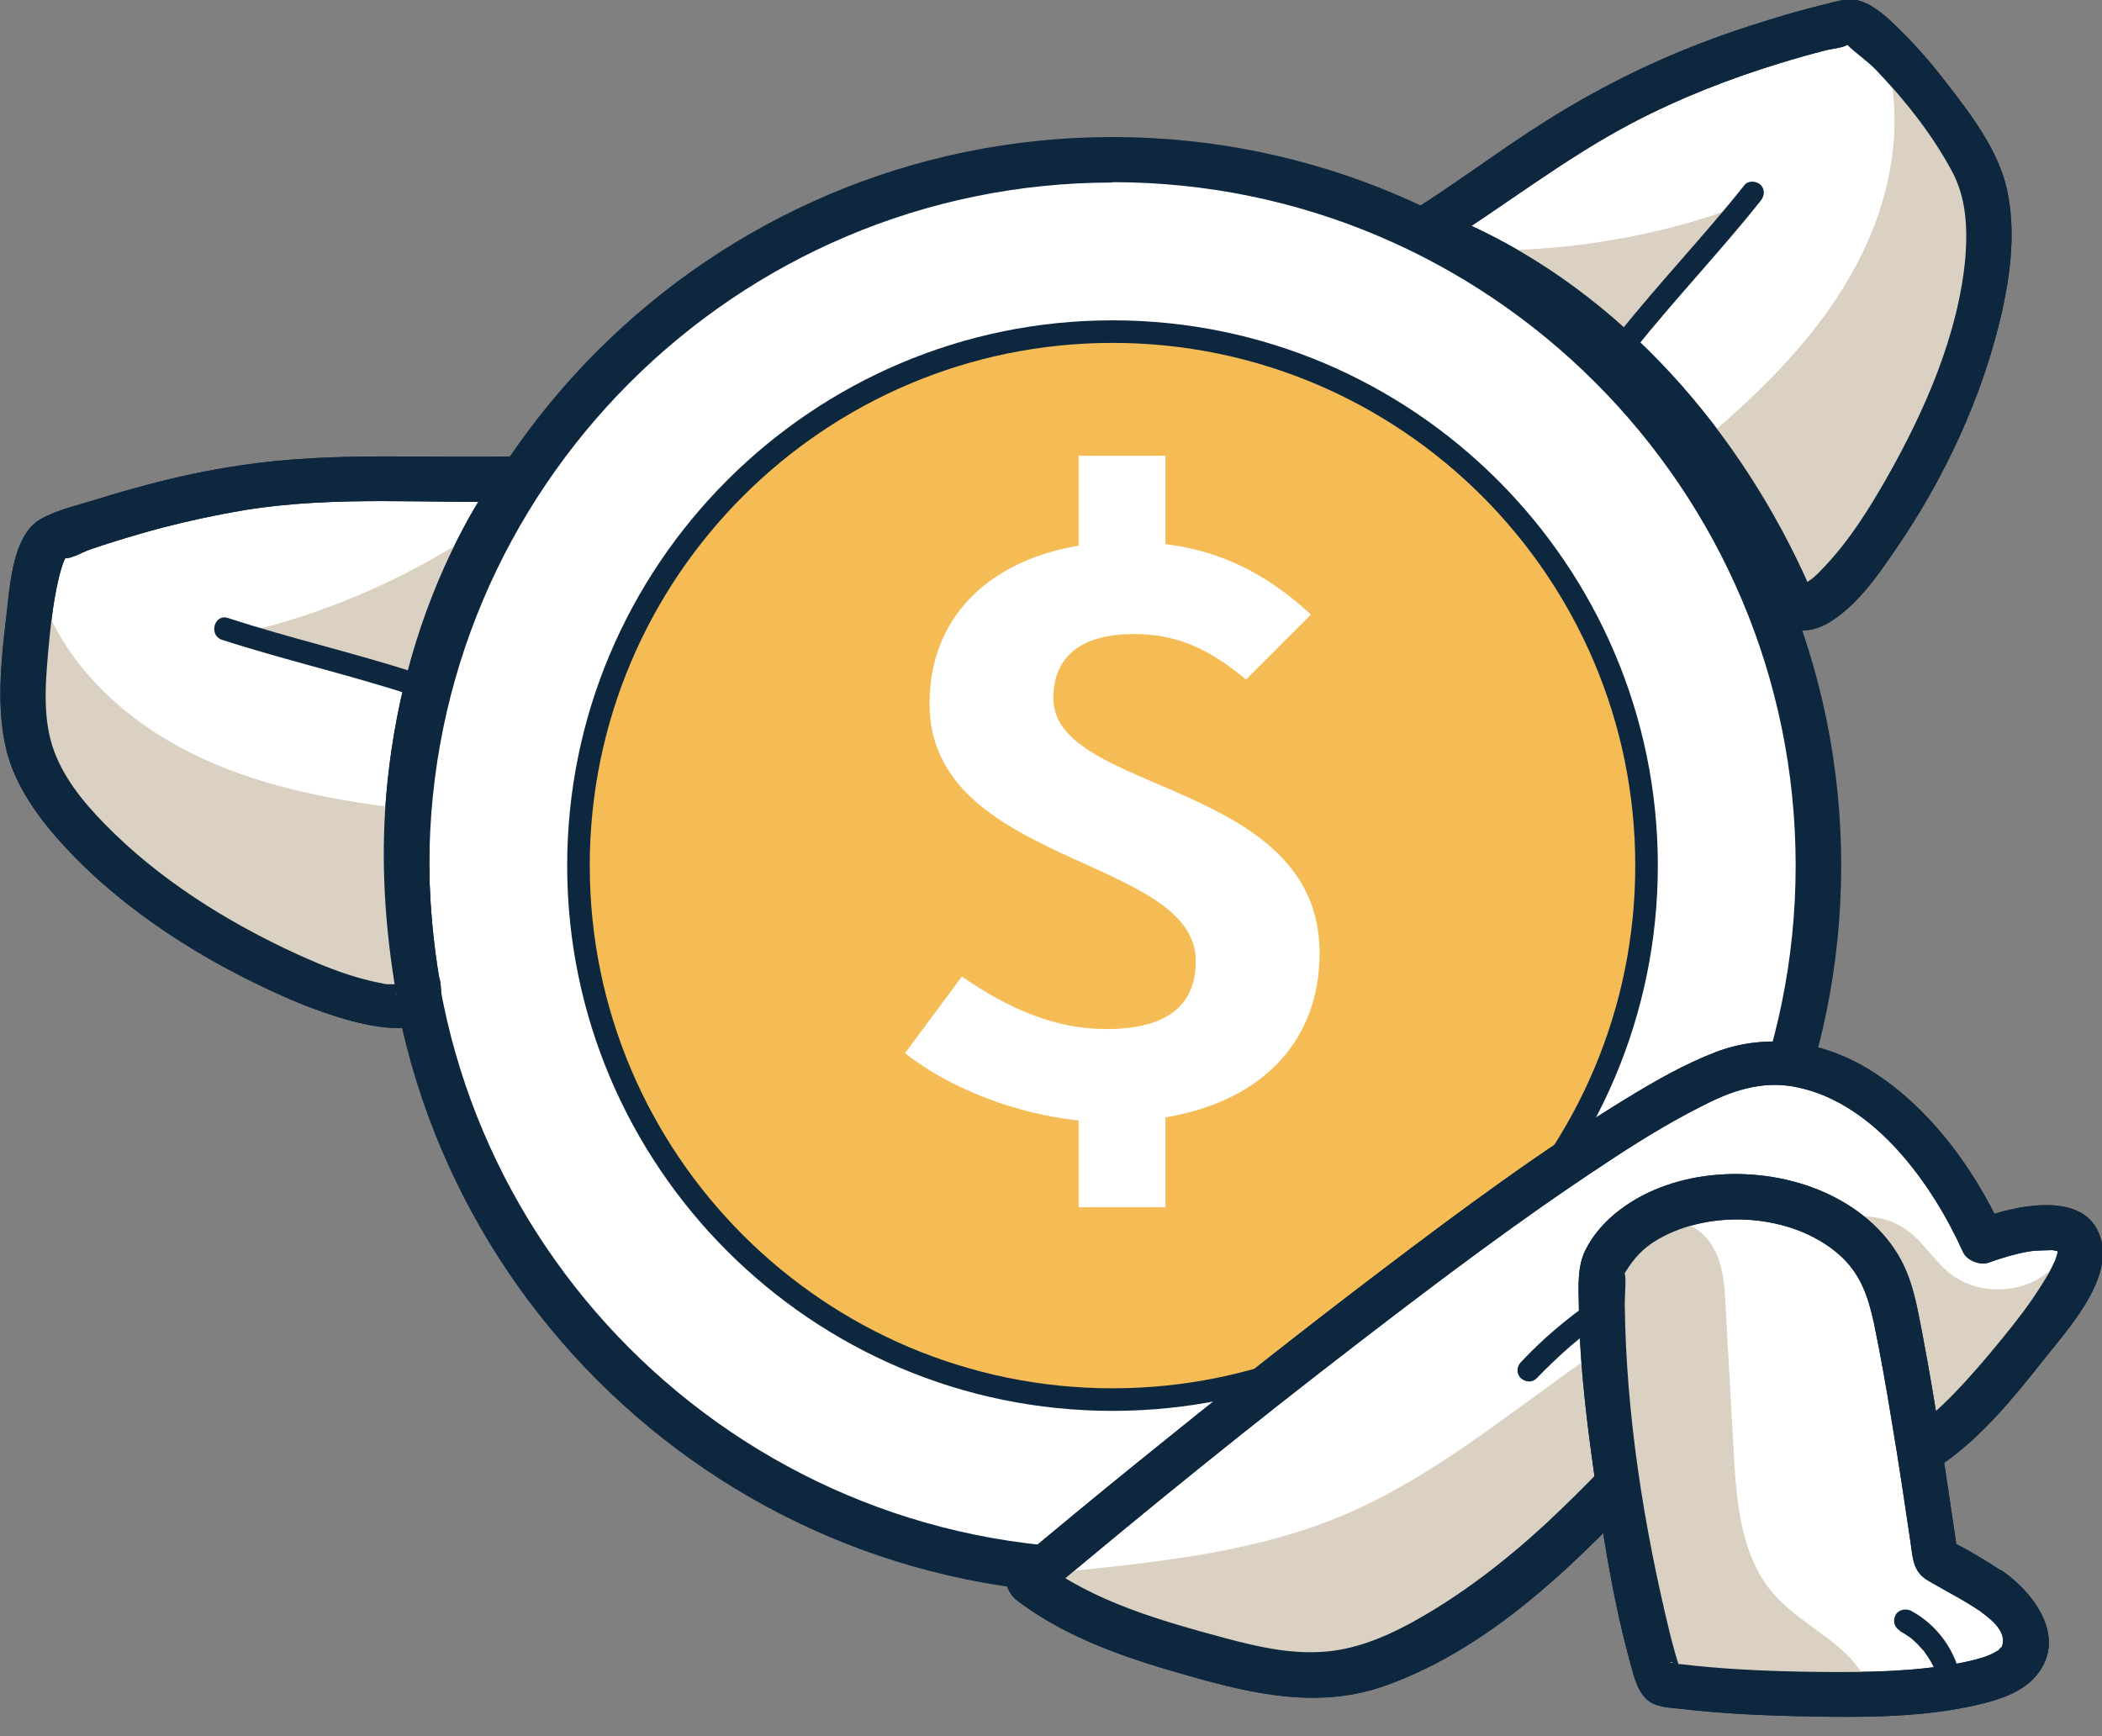 <svg width="46" height="38" viewBox="0 0 46 38" fill="none" xmlns="http://www.w3.org/2000/svg">
<rect x="0" y="0" width="46" height="38" fill="#808080" stroke="none"/>
<g clip-path="url(#clip0_67_826)">
<path d="M24.346 34.398C32.88 34.398 39.798 27.479 39.798 18.945C39.798 10.411 32.88 3.493 24.346 3.493C15.812 3.493 8.893 10.411 8.893 18.945C8.893 27.479 15.812 34.398 24.346 34.398Z" fill="white"/>
<path d="M24.346 34.892C15.555 34.892 8.399 27.736 8.399 18.945C8.399 10.154 15.555 2.999 24.346 2.999C33.137 2.999 40.293 10.154 40.293 18.945C40.293 27.736 33.137 34.892 24.346 34.892V34.892ZM24.346 3.995C16.1 3.995 9.396 10.699 9.396 18.945C9.396 27.191 16.1 33.895 24.346 33.895C32.592 33.895 39.296 27.191 39.296 18.945C39.296 10.699 32.592 3.987 24.346 3.987V3.995Z" fill="#0D273F"/>
<path d="M24.346 30.633C30.801 30.633 36.033 25.4 36.033 18.945C36.033 12.49 30.801 7.258 24.346 7.258C17.891 7.258 12.659 12.49 12.659 18.945C12.659 25.4 17.891 30.633 24.346 30.633Z" fill="#F5BC55"/>
<path d="M24.346 30.88C17.761 30.88 12.412 25.521 12.412 18.945C12.412 12.369 17.77 7.011 24.346 7.011C30.922 7.011 36.28 12.369 36.28 18.945C36.28 25.521 30.922 30.88 24.346 30.88ZM24.346 7.505C18.042 7.505 12.906 12.633 12.906 18.945C12.906 25.257 18.034 30.386 24.346 30.386C30.658 30.386 35.786 25.257 35.786 18.945C35.786 12.633 30.658 7.505 24.346 7.505V7.505Z" fill="#0D273F"/>
<path d="M27.268 14.873C26.484 14.226 25.794 13.877 24.814 13.877C23.681 13.877 23.051 14.354 23.051 15.282C23.051 17.386 28.878 17.063 28.878 20.862C28.878 22.71 27.711 24.082 25.504 24.457V26.424H23.605V24.525C22.302 24.389 20.828 23.86 19.806 23.051L21.049 21.373C22.106 22.105 23.119 22.523 24.21 22.523C25.556 22.523 26.169 21.995 26.169 21.032C26.169 18.741 20.342 18.945 20.342 15.402C20.342 13.553 21.586 12.284 23.605 11.943V9.975H25.504V11.909C26.884 12.079 27.864 12.693 28.69 13.451L27.268 14.873Z" fill="white"/>
<path d="M9.149 21.637C9.43 23.264 1.491 19.661 0.613 16.313C0.332 15.248 0.681 11.969 1.124 11.807C6.065 9.975 8.808 10.572 11.406 10.495C11.406 10.495 7.939 14.703 9.14 21.646L9.149 21.637Z" fill="white"/>
<path d="M8.672 21.773C8.663 21.697 8.655 21.714 8.672 21.663C8.646 21.748 8.731 21.577 8.74 21.56C8.74 21.56 8.834 21.526 8.749 21.543C8.663 21.56 8.851 21.543 8.723 21.543C8.68 21.543 8.629 21.543 8.587 21.543C8.433 21.543 8.45 21.543 8.34 21.518C7.701 21.398 7.087 21.151 6.508 20.887C4.966 20.18 3.467 19.243 2.283 18.025C1.806 17.54 1.346 16.969 1.141 16.313C0.911 15.58 1.014 14.72 1.082 13.97C1.124 13.553 1.176 13.136 1.269 12.727C1.303 12.573 1.346 12.412 1.406 12.258C1.389 12.309 1.448 12.181 1.448 12.173C1.448 12.207 1.329 12.198 1.431 12.216C1.533 12.241 1.857 12.062 1.968 12.028C2.138 11.969 2.317 11.909 2.487 11.858C2.837 11.747 3.194 11.645 3.544 11.551C4.131 11.398 4.736 11.27 5.333 11.168C7.36 10.836 9.379 11.031 11.415 10.972L11.066 10.129C10.58 10.725 10.197 11.415 9.864 12.105C9.064 13.783 8.604 15.589 8.45 17.437C8.331 18.877 8.425 20.325 8.672 21.756C8.774 22.387 9.737 22.114 9.626 21.492C9.038 18.051 9.524 14.311 11.423 11.33C11.517 11.185 11.619 11.04 11.713 10.895C11.756 10.836 11.832 10.733 11.73 10.87C11.739 10.853 11.756 10.844 11.764 10.827C12.02 10.512 11.875 9.967 11.415 9.984C9.345 10.043 7.309 9.873 5.247 10.188C4.557 10.29 3.876 10.435 3.211 10.614C2.854 10.708 2.496 10.81 2.147 10.921C1.738 11.049 1.261 11.151 0.886 11.364C0.256 11.722 0.213 12.897 0.136 13.51C0.026 14.439 -0.085 15.478 0.136 16.398C0.332 17.216 0.869 17.94 1.431 18.545C2.734 19.95 4.455 21.032 6.201 21.807C6.926 22.131 9.907 23.358 9.634 21.484C9.541 20.853 8.587 21.126 8.68 21.748L8.672 21.773Z" fill="#0D273F"/>
<path d="M0.997 13.28C1.584 14.703 2.803 15.793 4.183 16.483C5.563 17.173 7.096 17.48 8.621 17.676C8.868 17.71 8.936 18.025 8.936 18.272C8.961 19.516 8.987 20.751 9.021 21.995C3.671 20.777 0.716 16.994 0.605 16.253C0.494 15.512 0.554 14.754 0.622 14.005C0.647 13.689 0.707 13.332 0.971 13.161C0.997 13.144 0.997 13.204 0.971 13.195" fill="#DBD1C2"/>
<path d="M4.907 13.723C5.299 13.851 5.733 13.757 6.133 13.638C7.581 13.212 8.97 12.582 10.239 11.764C9.958 12.616 9.677 13.468 9.404 14.32C9.345 14.507 9.268 14.703 9.106 14.805C8.97 14.882 8.808 14.882 8.646 14.865C7.454 14.78 6.278 14.447 5.213 13.902" fill="#DBD1C2"/>
<path d="M4.864 14.005C6.227 14.447 7.624 14.763 8.979 15.206C9.285 15.308 9.413 14.822 9.106 14.729C7.743 14.286 6.346 13.97 4.992 13.527C4.685 13.425 4.557 13.911 4.864 14.005V14.005Z" fill="#0D273F"/>
<path d="M8.672 21.773C8.663 21.697 8.655 21.714 8.672 21.663C8.646 21.748 8.731 21.577 8.74 21.56C8.74 21.56 8.834 21.526 8.749 21.543C8.663 21.56 8.851 21.543 8.723 21.543C8.68 21.543 8.629 21.543 8.587 21.543C8.433 21.543 8.45 21.543 8.34 21.518C7.701 21.398 7.087 21.151 6.508 20.887C4.966 20.18 3.467 19.243 2.283 18.025C1.806 17.54 1.346 16.969 1.141 16.313C0.911 15.58 1.014 14.72 1.082 13.97C1.124 13.553 1.176 13.136 1.269 12.727C1.303 12.573 1.346 12.412 1.406 12.258C1.389 12.309 1.448 12.181 1.448 12.173C1.448 12.207 1.329 12.198 1.431 12.216C1.533 12.241 1.857 12.062 1.968 12.028C2.138 11.969 2.317 11.909 2.487 11.858C2.837 11.747 3.194 11.645 3.544 11.551C4.131 11.398 4.736 11.27 5.333 11.168C7.36 10.836 9.379 11.031 11.415 10.972L11.066 10.129C10.58 10.725 10.197 11.415 9.864 12.105C9.064 13.783 8.604 15.589 8.45 17.437C8.331 18.877 8.425 20.325 8.672 21.756C8.774 22.387 9.737 22.114 9.626 21.492C9.038 18.051 9.524 14.311 11.423 11.33C11.517 11.185 11.619 11.04 11.713 10.895C11.756 10.836 11.832 10.733 11.73 10.87C11.739 10.853 11.756 10.844 11.764 10.827C12.02 10.512 11.875 9.967 11.415 9.984C9.345 10.043 7.309 9.873 5.247 10.188C4.557 10.29 3.876 10.435 3.211 10.614C2.854 10.708 2.496 10.81 2.147 10.921C1.738 11.049 1.261 11.151 0.886 11.364C0.256 11.722 0.213 12.897 0.136 13.51C0.026 14.439 -0.085 15.478 0.136 16.398C0.332 17.216 0.869 17.94 1.431 18.545C2.734 19.95 4.455 21.032 6.201 21.807C6.926 22.131 9.907 23.358 9.634 21.484C9.541 20.853 8.587 21.126 8.68 21.748L8.672 21.773Z" fill="#0D273F"/>
<path d="M39.177 13.118C39.841 14.635 44.475 7.249 43.359 3.97C43.002 2.93 40.906 0.383 40.446 0.494C35.309 1.695 33.358 3.697 31.144 5.069C31.144 5.069 36.357 6.67 39.177 13.118V13.118Z" fill="white"/>
<path d="M38.742 13.366C38.989 13.894 39.603 13.894 40.046 13.613C40.625 13.255 41.059 12.65 41.434 12.096C42.533 10.52 43.402 8.663 43.819 6.789C44.007 5.929 44.109 5.026 43.922 4.157C43.734 3.288 43.121 2.487 42.576 1.789C42.269 1.389 41.937 1.005 41.579 0.656C41.332 0.409 41.034 0.119 40.693 0.017C40.454 -0.051 40.242 0.017 40.003 0.077C39.586 0.179 39.177 0.29 38.768 0.417C38.095 0.622 37.43 0.852 36.774 1.124C35.599 1.61 34.492 2.206 33.435 2.905C32.583 3.467 31.757 4.08 30.888 4.626C30.522 4.856 30.599 5.409 31.007 5.529C31.05 5.546 31.101 5.554 31.144 5.571C31.195 5.588 31.254 5.614 31.306 5.631C31.348 5.648 31.544 5.733 31.433 5.682C31.91 5.886 32.362 6.125 32.805 6.389C34.296 7.275 35.599 8.459 36.664 9.822C37.507 10.895 38.188 12.096 38.742 13.348C38.998 13.928 39.858 13.425 39.603 12.846C38.112 9.464 35.488 6.414 32.064 4.881C31.808 4.762 31.544 4.651 31.271 4.566L31.391 5.469C32.847 4.566 34.193 3.493 35.718 2.692C36.757 2.147 37.848 1.721 38.964 1.38C39.296 1.278 39.628 1.184 39.96 1.099C40.097 1.065 40.335 1.048 40.446 0.971C40.454 0.971 40.386 0.929 40.403 0.954C40.599 1.159 40.88 1.337 41.085 1.559C41.707 2.215 42.286 2.947 42.712 3.74C43.027 4.319 43.061 4.975 43.01 5.639C42.857 7.326 42.116 9.004 41.289 10.461C40.906 11.134 40.48 11.815 39.943 12.386C39.739 12.599 39.654 12.693 39.432 12.803C39.5 12.769 39.415 12.829 39.407 12.803C39.415 12.82 39.441 12.803 39.466 12.803C39.594 12.829 39.662 12.957 39.611 12.846C39.339 12.267 38.487 12.769 38.751 13.348L38.742 13.366Z" fill="#0D273F"/>
<path d="M41.366 1.644C41.656 3.152 41.247 4.745 40.471 6.074C39.705 7.403 38.597 8.51 37.422 9.515C37.234 9.677 37.354 9.984 37.49 10.188C38.154 11.236 38.81 12.284 39.475 13.332C43.257 9.362 43.64 4.583 43.325 3.901C43.01 3.22 42.541 2.615 42.073 2.027C41.877 1.78 41.63 1.508 41.315 1.516C41.289 1.516 41.315 1.567 41.332 1.542" fill="#DBD1C2"/>
<path d="M38.35 4.174C38.095 4.498 37.677 4.66 37.277 4.779C35.837 5.222 34.33 5.46 32.822 5.477C33.529 6.031 34.227 6.593 34.934 7.147C35.088 7.266 35.258 7.394 35.454 7.386C35.607 7.386 35.744 7.283 35.871 7.19C36.817 6.457 37.618 5.537 38.206 4.498" fill="#DBD1C2"/>
<path d="M38.18 4.046C37.294 5.162 36.297 6.202 35.411 7.317C35.326 7.42 35.309 7.564 35.411 7.667C35.497 7.752 35.675 7.769 35.761 7.667C36.647 6.551 37.643 5.511 38.529 4.396C38.614 4.293 38.632 4.149 38.529 4.046C38.444 3.961 38.265 3.944 38.18 4.046Z" fill="#0D273F"/>
<path d="M38.742 13.366C38.989 13.894 39.603 13.894 40.046 13.613C40.625 13.255 41.059 12.65 41.434 12.096C42.533 10.52 43.402 8.663 43.819 6.789C44.007 5.929 44.109 5.026 43.922 4.157C43.734 3.288 43.121 2.487 42.576 1.789C42.269 1.389 41.937 1.005 41.579 0.656C41.332 0.409 41.034 0.119 40.693 0.017C40.454 -0.051 40.242 0.017 40.003 0.077C39.586 0.179 39.177 0.29 38.768 0.417C38.095 0.622 37.43 0.852 36.774 1.124C35.599 1.61 34.492 2.206 33.435 2.905C32.583 3.467 31.757 4.08 30.888 4.626C30.522 4.856 30.599 5.409 31.007 5.529C31.05 5.546 31.101 5.554 31.144 5.571C31.195 5.588 31.254 5.614 31.306 5.631C31.348 5.648 31.544 5.733 31.433 5.682C31.91 5.886 32.362 6.125 32.805 6.389C34.296 7.275 35.599 8.459 36.664 9.822C37.507 10.895 38.188 12.096 38.742 13.348C38.998 13.928 39.858 13.425 39.603 12.846C38.112 9.464 35.488 6.414 32.064 4.881C31.808 4.762 31.544 4.651 31.271 4.566L31.391 5.469C32.847 4.566 34.193 3.493 35.718 2.692C36.757 2.147 37.848 1.721 38.964 1.38C39.296 1.278 39.628 1.184 39.96 1.099C40.097 1.065 40.335 1.048 40.446 0.971C40.454 0.971 40.386 0.929 40.403 0.954C40.599 1.159 40.88 1.337 41.085 1.559C41.707 2.215 42.286 2.947 42.712 3.74C43.027 4.319 43.061 4.975 43.01 5.639C42.857 7.326 42.116 9.004 41.289 10.461C40.906 11.134 40.48 11.815 39.943 12.386C39.739 12.599 39.654 12.693 39.432 12.803C39.5 12.769 39.415 12.829 39.407 12.803C39.415 12.82 39.441 12.803 39.466 12.803C39.594 12.829 39.662 12.957 39.611 12.846C39.339 12.267 38.487 12.769 38.751 13.348L38.742 13.366Z" fill="#0D273F"/>
<path d="M30.309 31.825C31.919 31.825 31.919 29.329 30.309 29.329C28.699 29.329 28.699 31.825 30.309 31.825Z" fill="white"/>
<path d="M39.083 28.963C35.82 31.484 35.147 33.418 31.655 35.633C30.88 36.127 30.019 36.544 29.099 36.638C28.154 36.732 27.208 36.485 26.288 36.229C24.951 35.854 23.579 35.446 22.48 34.585C22.48 34.585 34.594 24.372 37.916 23.383C41.238 22.404 43.368 27.148 43.368 27.148C43.368 27.148 45.497 26.348 45.497 27.387C45.497 28.426 41.903 32.328 41.903 31.646C41.903 30.965 39.075 28.963 39.075 28.963H39.083Z" fill="white"/>
<path d="M38.734 28.614C36.919 30.028 35.497 31.8 33.827 33.35C32.924 34.185 31.927 34.952 30.846 35.539C30.258 35.855 29.619 36.11 28.954 36.153C28.23 36.204 27.515 36.042 26.816 35.855C25.394 35.471 23.937 35.062 22.744 34.159L22.847 34.934C25.113 33.026 27.421 31.161 29.772 29.355C31.502 28.026 33.248 26.706 35.071 25.505C35.761 25.044 36.468 24.602 37.209 24.227C37.831 23.903 38.538 23.622 39.347 23.801C41.034 24.159 42.286 25.913 42.959 27.404C43.044 27.591 43.334 27.702 43.521 27.634C43.785 27.54 44.058 27.455 44.33 27.404C44.535 27.361 44.722 27.37 44.927 27.361C44.901 27.361 45.097 27.396 45.029 27.387C45.012 27.387 44.986 27.242 45.029 27.396C45.054 27.489 45.037 27.327 45.029 27.396C45.029 27.421 45.02 27.447 45.012 27.481C45.003 27.515 44.952 27.651 44.961 27.617C44.884 27.796 44.782 27.958 44.68 28.12C44.433 28.52 44.143 28.895 43.845 29.261C43.325 29.9 42.627 30.718 42.047 31.144C42.005 31.178 41.937 31.203 41.903 31.246C41.852 31.297 41.928 31.22 41.996 31.246C42.064 31.271 42.473 31.553 42.422 31.663C42.439 31.638 42.414 31.527 42.405 31.502C42.38 31.408 42.354 31.314 42.303 31.229C42.107 30.846 41.775 30.53 41.46 30.241C40.804 29.627 40.08 29.074 39.347 28.554C38.827 28.188 38.333 29.04 38.844 29.415C39.577 29.934 40.301 30.488 40.94 31.118C41.093 31.271 41.247 31.425 41.366 31.595C41.392 31.638 41.417 31.68 41.443 31.732C41.443 31.715 41.408 31.646 41.443 31.732C41.383 31.561 41.494 31.945 41.511 31.97C41.749 32.362 42.201 32.26 42.516 32.038C43.368 31.45 44.083 30.573 44.714 29.772C45.225 29.125 46.213 28.06 45.983 27.148C45.693 25.99 44.041 26.399 43.257 26.697L43.819 26.927C43.163 25.479 42.039 23.988 40.616 23.247C39.662 22.753 38.563 22.642 37.55 23.026C36.86 23.29 36.212 23.665 35.582 24.048C33.733 25.181 31.987 26.476 30.258 27.787C28.46 29.15 26.697 30.547 24.951 31.962C24.014 32.72 23.085 33.486 22.165 34.261C21.893 34.492 22.037 34.866 22.267 35.037C23.383 35.88 24.721 36.315 26.05 36.689C27.464 37.09 28.886 37.405 30.317 36.894C32.686 36.05 34.585 34.125 36.263 32.328C37.26 31.255 38.299 30.241 39.458 29.338C39.96 28.946 39.253 28.247 38.759 28.639L38.734 28.614Z" fill="#0D273F"/>
<path d="M23.571 34.372C25.547 34.168 27.549 33.938 29.38 33.171C31.28 32.37 32.898 31.033 34.585 29.84C35.914 28.895 37.303 28.034 38.742 27.259C39.671 26.757 40.863 26.305 41.724 26.919C42.081 27.174 42.312 27.574 42.652 27.856C43.3 28.384 44.339 28.333 44.927 27.745C44.842 29.057 43.896 30.139 42.959 31.058C42.788 31.22 42.61 31.391 42.388 31.442C42.107 31.502 41.826 31.382 41.553 31.28C40.148 30.769 38.563 30.931 37.166 31.467C35.769 32.004 34.543 32.898 33.384 33.844C32.643 34.449 31.919 35.088 31.084 35.548C28.614 36.911 25.394 36.519 23.085 34.892C23 34.832 22.906 34.756 22.889 34.653C22.872 34.551 22.983 34.432 23.077 34.483" fill="#DBD1C2"/>
<path d="M38.734 28.614C36.919 30.028 35.497 31.8 33.827 33.35C32.924 34.185 31.927 34.952 30.846 35.539C30.258 35.855 29.619 36.11 28.954 36.153C28.23 36.204 27.515 36.042 26.816 35.855C25.394 35.471 23.937 35.062 22.744 34.159L22.847 34.934C25.113 33.026 27.421 31.161 29.772 29.355C31.502 28.026 33.248 26.706 35.071 25.505C35.761 25.044 36.468 24.602 37.209 24.227C37.831 23.903 38.538 23.622 39.347 23.801C41.034 24.159 42.286 25.913 42.959 27.404C43.044 27.591 43.334 27.702 43.521 27.634C43.785 27.54 44.058 27.455 44.33 27.404C44.535 27.361 44.722 27.37 44.927 27.361C44.901 27.361 45.097 27.396 45.029 27.387C45.012 27.387 44.986 27.242 45.029 27.396C45.054 27.489 45.037 27.327 45.029 27.396C45.029 27.421 45.02 27.447 45.012 27.481C45.003 27.515 44.952 27.651 44.961 27.617C44.884 27.796 44.782 27.958 44.68 28.12C44.433 28.52 44.143 28.895 43.845 29.261C43.325 29.9 42.627 30.718 42.047 31.144C42.005 31.178 41.937 31.203 41.903 31.246C41.852 31.297 41.928 31.22 41.996 31.246C42.064 31.271 42.473 31.553 42.422 31.663C42.439 31.638 42.414 31.527 42.405 31.502C42.38 31.408 42.354 31.314 42.303 31.229C42.107 30.846 41.775 30.53 41.46 30.241C40.804 29.627 40.08 29.074 39.347 28.554C38.827 28.188 38.333 29.04 38.844 29.415C39.577 29.934 40.301 30.488 40.94 31.118C41.093 31.271 41.247 31.425 41.366 31.595C41.392 31.638 41.417 31.68 41.443 31.732C41.443 31.715 41.408 31.646 41.443 31.732C41.383 31.561 41.494 31.945 41.511 31.97C41.749 32.362 42.201 32.26 42.516 32.038C43.368 31.45 44.083 30.573 44.714 29.772C45.225 29.125 46.213 28.06 45.983 27.148C45.693 25.99 44.041 26.399 43.257 26.697L43.819 26.927C43.163 25.479 42.039 23.988 40.616 23.247C39.662 22.753 38.563 22.642 37.55 23.026C36.86 23.29 36.212 23.665 35.582 24.048C33.733 25.181 31.987 26.476 30.258 27.787C28.46 29.15 26.697 30.547 24.951 31.962C24.014 32.72 23.085 33.486 22.165 34.261C21.893 34.492 22.037 34.866 22.267 35.037C23.383 35.88 24.721 36.315 26.05 36.689C27.464 37.09 28.886 37.405 30.317 36.894C32.686 36.05 34.585 34.125 36.263 32.328C37.26 31.255 38.299 30.241 39.458 29.338C39.96 28.946 39.253 28.247 38.759 28.639L38.734 28.614Z" fill="#0D273F"/>
<path d="M43.606 34.858C44.143 35.224 44.543 35.752 44.228 36.323C43.538 37.55 36.613 37.005 36.391 36.877C36.067 36.681 34.883 30.522 35.062 27.787C35.062 27.787 35.454 26.399 37.763 26.237C39.211 26.135 40.821 26.808 41.315 28.171C41.562 28.852 42.056 32.055 42.363 34.151C42.363 34.151 43.01 34.466 43.606 34.875V34.858Z" fill="white"/>
<path d="M43.359 35.284C43.615 35.471 43.964 35.761 43.785 36.093C43.845 35.982 43.691 36.153 43.777 36.093C43.709 36.136 43.649 36.17 43.581 36.204C43.334 36.323 42.84 36.417 42.49 36.468C41.468 36.613 40.42 36.604 39.398 36.587C38.529 36.57 37.652 36.527 36.791 36.425C36.664 36.408 36.8 36.425 36.74 36.425C36.723 36.425 36.621 36.4 36.613 36.4L36.553 36.383C36.578 36.34 36.749 36.51 36.766 36.527C36.868 36.621 36.749 36.527 36.766 36.519C36.766 36.519 36.809 36.621 36.774 36.544C36.766 36.519 36.757 36.502 36.749 36.476C36.732 36.417 36.706 36.349 36.689 36.289C36.638 36.11 36.587 35.931 36.544 35.752C35.974 33.418 35.582 30.948 35.556 28.537C35.556 28.35 35.59 27.966 35.556 27.873C35.556 27.898 35.556 27.898 35.556 27.864C35.556 27.881 35.505 27.941 35.573 27.838C35.752 27.549 35.948 27.319 36.289 27.123C37.456 26.45 39.219 26.561 40.242 27.455C40.71 27.864 40.88 28.367 41.008 28.954C41.161 29.687 41.289 30.428 41.408 31.161C41.553 32.021 41.681 32.882 41.809 33.75C41.86 34.108 41.86 34.398 42.192 34.594C42.584 34.824 42.976 35.02 43.351 35.275C43.879 35.633 44.382 34.773 43.853 34.415C43.453 34.151 43.044 33.904 42.61 33.691L42.84 33.989C42.601 32.362 42.363 30.735 42.056 29.125C41.954 28.597 41.86 28.06 41.604 27.583C41.238 26.893 40.591 26.382 39.875 26.075C38.504 25.487 36.672 25.556 35.454 26.476C35.139 26.714 34.858 27.021 34.687 27.378C34.517 27.736 34.543 28.162 34.551 28.563C34.568 29.968 34.755 31.374 34.96 32.762C35.139 33.946 35.335 35.139 35.65 36.297C35.727 36.578 35.803 36.962 36.016 37.175C36.204 37.362 36.485 37.371 36.732 37.396C37.669 37.507 38.614 37.55 39.56 37.567C40.821 37.592 42.158 37.592 43.393 37.286C43.802 37.183 44.237 37.03 44.526 36.715C45.259 35.897 44.56 34.917 43.853 34.406C43.334 34.032 42.84 34.892 43.351 35.267L43.359 35.284Z" fill="#0D273F"/>
<path d="M35.343 27.685C35.693 27.208 36.17 26.672 36.757 26.757C37.132 26.808 37.43 27.123 37.575 27.472C37.72 27.822 37.746 28.205 37.763 28.588C37.822 29.653 37.882 30.726 37.941 31.791C38.001 32.882 38.095 34.066 38.819 34.892C39.449 35.616 40.506 35.982 40.872 36.868C39.62 36.928 38.359 36.834 37.124 36.604C36.894 36.562 36.647 36.502 36.485 36.323C36.34 36.17 36.297 35.948 36.263 35.735C35.812 33.018 35.19 30.437 35.335 27.685" fill="#DBD1C2"/>
<path d="M43.359 35.284C43.615 35.471 43.964 35.761 43.785 36.093C43.845 35.982 43.691 36.153 43.777 36.093C43.709 36.136 43.649 36.17 43.581 36.204C43.334 36.323 42.84 36.417 42.49 36.468C41.468 36.613 40.42 36.604 39.398 36.587C38.529 36.57 37.652 36.527 36.791 36.425C36.664 36.408 36.8 36.425 36.74 36.425C36.723 36.425 36.621 36.4 36.613 36.4L36.553 36.383C36.578 36.34 36.749 36.51 36.766 36.527C36.868 36.621 36.749 36.527 36.766 36.519C36.766 36.519 36.809 36.621 36.774 36.544C36.766 36.519 36.757 36.502 36.749 36.476C36.732 36.417 36.706 36.349 36.689 36.289C36.638 36.11 36.587 35.931 36.544 35.752C35.974 33.418 35.582 30.948 35.556 28.537C35.556 28.35 35.59 27.966 35.556 27.873C35.556 27.898 35.556 27.898 35.556 27.864C35.556 27.881 35.505 27.941 35.573 27.838C35.752 27.549 35.948 27.319 36.289 27.123C37.456 26.45 39.219 26.561 40.242 27.455C40.71 27.864 40.88 28.367 41.008 28.954C41.161 29.687 41.289 30.428 41.408 31.161C41.553 32.021 41.681 32.882 41.809 33.75C41.86 34.108 41.86 34.398 42.192 34.594C42.584 34.824 42.976 35.02 43.351 35.275C43.879 35.633 44.382 34.773 43.853 34.415C43.453 34.151 43.044 33.904 42.61 33.691L42.84 33.989C42.601 32.362 42.363 30.735 42.056 29.125C41.954 28.597 41.86 28.06 41.604 27.583C41.238 26.893 40.591 26.382 39.875 26.075C38.504 25.487 36.672 25.556 35.454 26.476C35.139 26.714 34.858 27.021 34.687 27.378C34.517 27.736 34.543 28.162 34.551 28.563C34.568 29.968 34.755 31.374 34.96 32.762C35.139 33.946 35.335 35.139 35.65 36.297C35.727 36.578 35.803 36.962 36.016 37.175C36.204 37.362 36.485 37.371 36.732 37.396C37.669 37.507 38.614 37.55 39.56 37.567C40.821 37.592 42.158 37.592 43.393 37.286C43.802 37.183 44.237 37.03 44.526 36.715C45.259 35.897 44.56 34.917 43.853 34.406C43.334 34.032 42.84 34.892 43.351 35.267L43.359 35.284Z" fill="#0D273F"/>
<path d="M34.866 28.46C34.296 28.852 33.759 29.304 33.282 29.815C33.188 29.909 33.18 30.07 33.282 30.164C33.384 30.258 33.537 30.266 33.631 30.164C33.861 29.926 34.1 29.696 34.355 29.474C34.611 29.253 34.841 29.082 35.122 28.886C35.233 28.81 35.284 28.665 35.207 28.546C35.139 28.443 34.986 28.375 34.866 28.46Z" fill="#0D273F"/>
<path d="M41.579 35.701C41.639 35.735 41.698 35.769 41.758 35.812C41.775 35.82 41.792 35.837 41.809 35.846C41.843 35.871 41.792 35.829 41.809 35.846C41.834 35.871 41.86 35.889 41.886 35.914C41.937 35.957 41.988 36.008 42.03 36.059C42.056 36.084 42.081 36.118 42.107 36.144C42.124 36.161 42.116 36.161 42.107 36.144C42.116 36.161 42.133 36.178 42.141 36.195C42.184 36.255 42.218 36.306 42.252 36.365C42.269 36.4 42.286 36.425 42.303 36.459C42.303 36.476 42.32 36.493 42.328 36.502C42.337 36.527 42.346 36.544 42.328 36.502C42.38 36.638 42.422 36.774 42.439 36.919C42.456 37.047 42.627 37.132 42.746 37.09C42.882 37.047 42.942 36.919 42.916 36.783C42.814 36.144 42.397 35.565 41.826 35.258C41.715 35.199 41.553 35.224 41.485 35.343C41.417 35.463 41.451 35.616 41.57 35.684L41.579 35.701Z" fill="#0D273F"/>
</g>
<defs>
<clipPath id="clip0_67_826">
<rect width="46" height="37.609" fill="white"/>
</clipPath>
</defs>
</svg>
